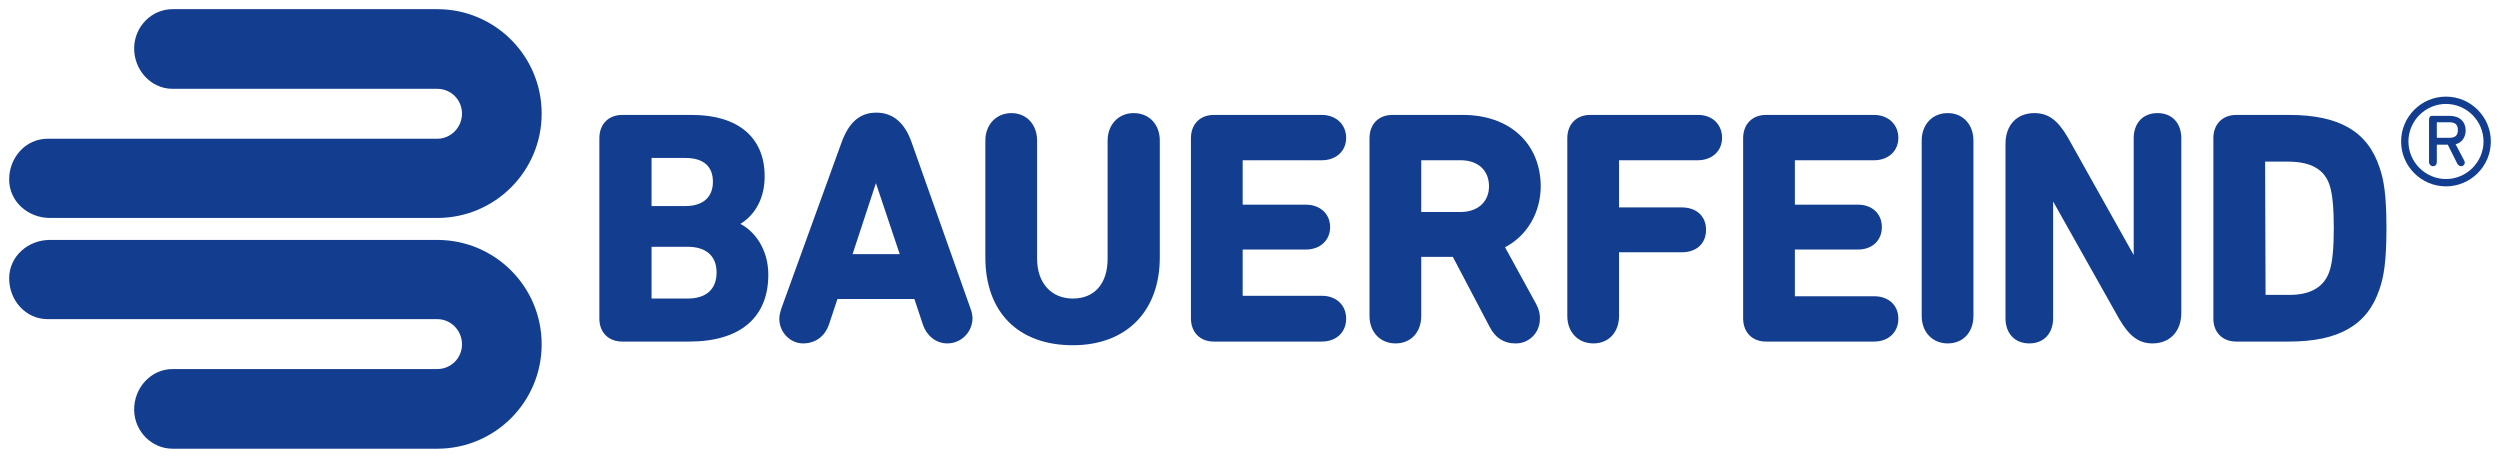 <svg viewBox="0 0 546 100" xmlns="http://www.w3.org/2000/svg"><g fill="#133e8f"><path d="m37.7 80.6c-4.8 0-8.5 4.2-8.4 9 .1 4.6 3.8 8.4 8.4 8.4h57.8c12.6 0 22.8-10.2 22.8-22.8s-10.2-22.8-22.8-22.8h-84.6c-4.8 0-8.9 3.6-8.9 8.4s3.6 8.9 8.4 8.9h85.1c3 0 5.4 2.5 5.4 5.5s-2.4 5.4-5.4 5.4zm0-61.2c-4.8 0-8.5-4.2-8.4-9 .1-4.6 3.8-8.4 8.4-8.4h57.8c12.6 0 22.8 10.2 22.8 22.8s-10.2 22.8-22.8 22.8h-84.6c-4.8 0-8.9-3.6-8.9-8.4s3.6-8.9 8.4-8.9h85.1c3 0 5.4-2.5 5.4-5.5s-2.4-5.4-5.4-5.4z"/><path d="m150.2 53.9c4 0 6.3 2 6.3 5.6 0 3.7-2.3 5.7-6.3 5.7h-7.9v-11.3zm-7.9-8.9v-10.5h7.4c3.9 0 6 1.8 6 5.2s-2.2 5.3-6 5.3zm24.7-6.5c0-8.5-5.8-13.4-15.9-13.4h-15.2c-3 0-5 2-5 5.1v39.4c0 3 2 5 5 5h14.6c11.1 0 17.3-5.2 17.3-14.6 0-5.6-3-9.5-6.1-11.1 3.4-2.1 5.3-5.8 5.3-10.4z"/><path d="m196.5 55.5h-10.3l5.1-15.5zm2.6-24.4c-1.5-4.3-4.1-6.5-7.7-6.5s-6 2.1-7.6 6.5l-13.2 36.4c-.2.7-.4 1.4-.4 2.1 0 3 2.4 5.4 5.2 5.4s4.8-1.7 5.6-4l1.9-5.7h16.8l1.9 5.7c.8 2.3 2.8 4 5.3 4 3 0 5.4-2.4 5.5-5.4 0-.4-.1-1.4-.4-2.1z"/><path d="m241.9 30.7v25.8c0 5.4-2.8 8.7-7.6 8.7-4.7 0-7.8-3.4-7.8-8.7v-25.8c0-3.5-2.3-6-5.6-6s-5.7 2.5-5.7 6v25.5c0 12 7.2 19.2 19.1 19.2 11.7 0 19-7.4 19-19.2v-25.5c0-3.5-2.3-6-5.7-6-3.3 0-5.7 2.5-5.7 6z"/><path d="m288.7 35c3.1 0 5.3-2 5.3-4.9s-2.2-5-5.3-5h-23.6c-3 0-5 2-5 5.1v39.3c0 3.1 2 5.1 5 5.1h23.6c3.1 0 5.3-2 5.3-5s-2.2-5-5.3-5h-17.3v-10.1h13.8c3.1 0 5.3-2 5.3-4.9s-2.2-4.9-5.3-4.9h-13.8v-9.7z"/><path d="m319 46.3h-8.6v-11.3h8.6c3.8 0 6.2 2.2 6.2 5.7 0 3.4-2.5 5.6-6.2 5.6zm.5-21.2h-15.4c-3 0-5 2-5 5.1v38.8c0 3.5 2.3 6 5.7 6s5.6-2.5 5.6-6v-12.9h6.9l8.1 15.4c1.2 2.3 3.1 3.5 5.5 3.5 2.9.1 5.3-2.2 5.4-5.1.1-1.2-.2-2.4-.8-3.5l-6.8-12.4c5-2.6 7.8-7.8 7.8-13.4-.1-9.3-6.8-15.5-17-15.5z"/><path d="m347.3 25.1c-3 0-5 2-5 5.1v38.8c0 3.5 2.3 6 5.7 6s5.6-2.5 5.6-6v-13.9h13.7c3.2 0 5.3-1.9 5.3-4.9s-2.1-4.9-5.3-4.9h-13.7v-10.3h17.2c3.1 0 5.3-2 5.3-4.9s-2.1-5-5.2-5z"/><path d="m409.3 35c3.1 0 5.3-2 5.3-4.9s-2.2-5-5.3-5h-23.6c-3 0-5 2-5 5.1v39.3c0 3.1 2 5.1 5 5.1h23.6c3.1 0 5.3-2 5.3-5s-2.2-4.9-5.3-4.9h-17.3v-10.2h13.8c3.1 0 5.2-2 5.2-4.9s-2.1-4.9-5.2-4.9h-13.8v-9.7z"/><path d="m419.7 30.7v38.3c0 3.5 2.3 6 5.7 6s5.6-2.5 5.6-6v-38.3c0-3.5-2.3-6-5.6-6-3.4 0-5.7 2.5-5.7 6z"/><path d="m466 30.2v25.5l-14.4-25.7c-2.2-3.8-4.3-5.3-7.3-5.3-3.8 0-6.3 2.6-6.3 6.7v38.1c0 3.3 2 5.5 5.2 5.5s5.2-2.2 5.2-5.5v-25.5l14.4 25.6c2.2 3.8 4.3 5.4 7.3 5.4 3.8 0 6.3-2.6 6.3-6.7v-38.1c0-3.3-2-5.5-5.2-5.5s-5.2 2.2-5.2 5.5z"/><path d="m499.7 64.4h-4.9l-.1-29.1h5c5 0 8 1.7 9.1 5.2.6 1.8.9 4.9.9 9.3s-.3 7.5-.9 9.3c-1.1 3.5-4.1 5.4-9.1 5.3zm.2-39.3h-11.5c-3 0-5 2-5 5.1v39.4c0 3 2 5 5 5h11.5c10.9 0 17.2-3.6 19.8-11.5.9-2.6 1.5-5.9 1.5-13.3s-.6-10.6-1.5-13.2c-2.6-7.9-8.8-11.5-19.8-11.5z"/><path d="m534.2 21.1c-5.4 0-9.8 4.4-9.8 9.8s4.4 9.8 9.8 9.8 9.8-4.4 9.8-9.8-4.4-9.8-9.8-9.8zm0 1.6c4.5 0 8.2 3.7 8.2 8.2s-3.7 8.2-8.2 8.2-8.2-3.7-8.2-8.2 3.7-8.2 8.2-8.2zm-3.1 2.6c-.4 0-.6.4-.6.8v9.3c0 .5.4.9.9.9s.8-.4.8-.9v-3.6c0-.1 0-.2.1-.2h2.3l2.1 4.2c.2.3.5.5.8.5.6 0 1-.6.7-1.2l-1.9-3.6c1.4-.3 2.2-1.6 2.2-3 0-1.9-1.3-3.2-3.5-3.2zm1.2 1.4h2.6c1.4 0 1.9.6 1.9 1.7s-.5 1.7-1.9 1.7h-2.6c-.1 0-.1 0-.1-.1v-3.2c0-.1 0-.1.1-.1z"/></g></svg>